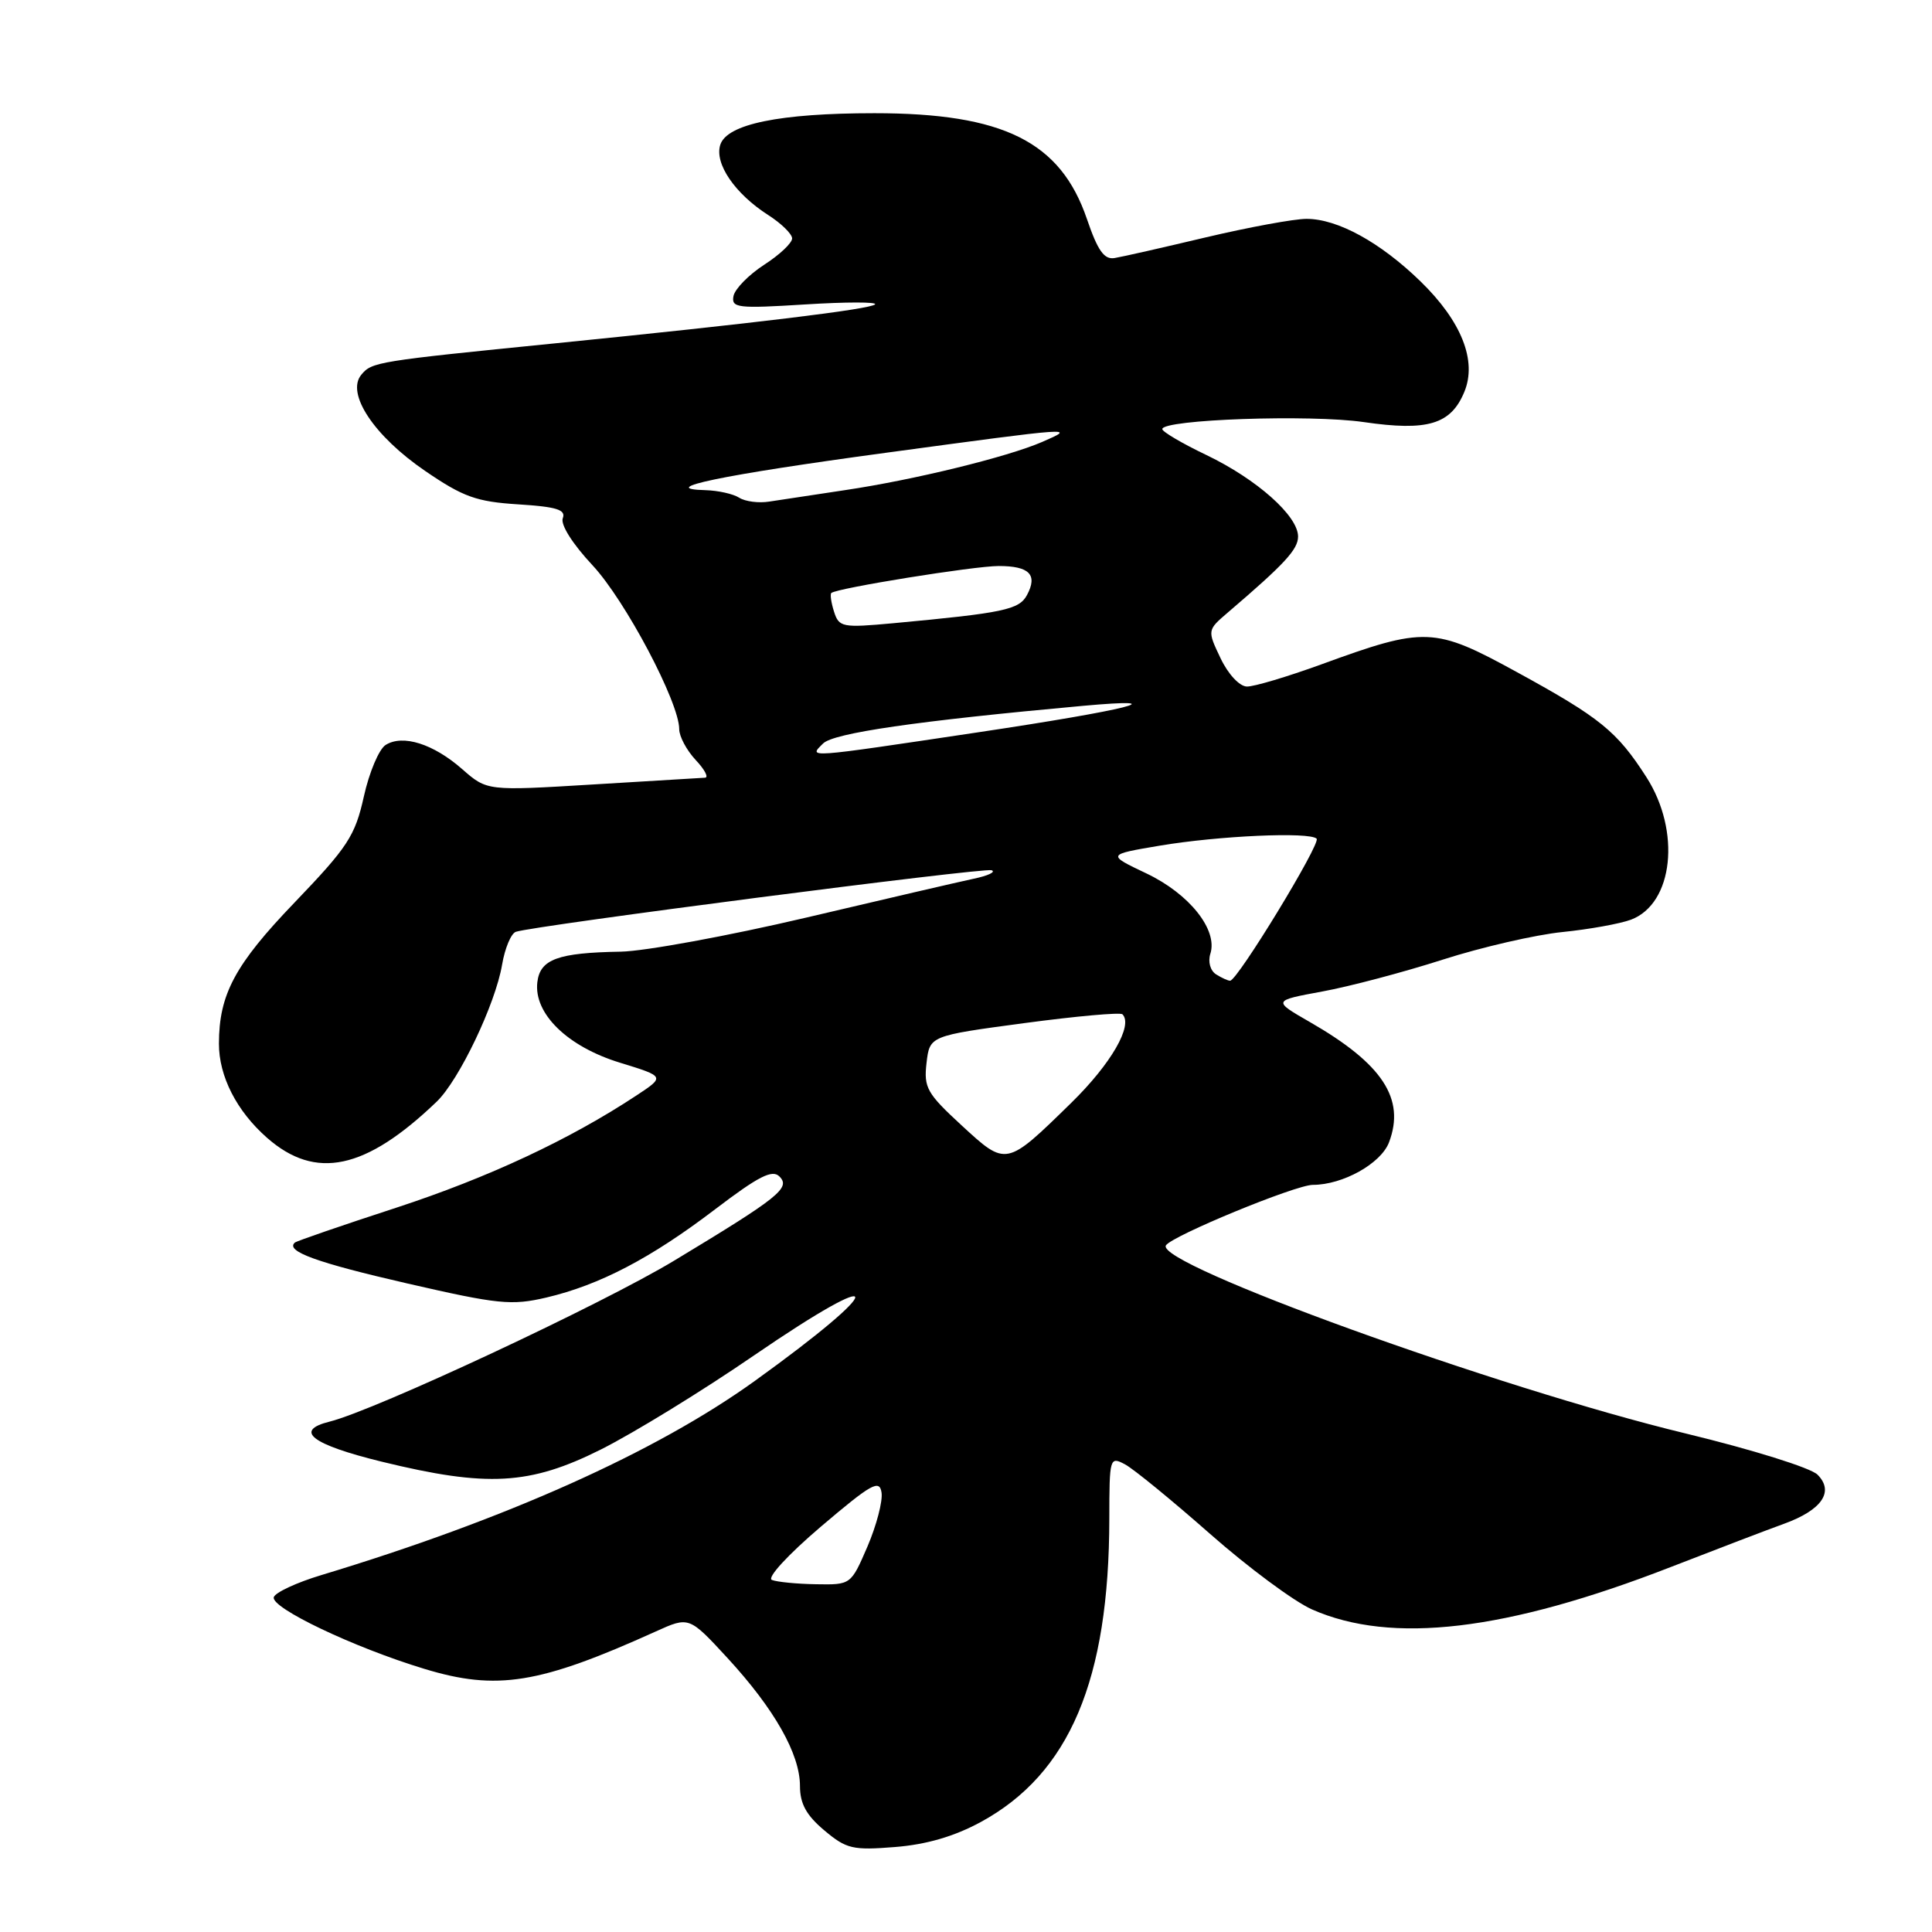<?xml version="1.0" encoding="UTF-8" standalone="no"?>
<!DOCTYPE svg PUBLIC "-//W3C//DTD SVG 1.1//EN" "http://www.w3.org/Graphics/SVG/1.1/DTD/svg11.dtd" >
<svg xmlns="http://www.w3.org/2000/svg" xmlns:xlink="http://www.w3.org/1999/xlink" version="1.1" viewBox="0 0 256 256">
 <g >
 <path fill="currentColor"
d=" M 129.97 241.42 C 141.72 235.02 146.97 222.62 146.99 201.21 C 147.00 193.13 147.05 192.96 149.08 194.04 C 150.23 194.66 155.29 198.80 160.33 203.24 C 165.38 207.69 171.45 212.19 173.83 213.25 C 184.38 217.92 199.56 216.13 221.41 207.63 C 227.51 205.26 234.25 202.68 236.39 201.91 C 241.41 200.09 243.08 197.65 240.83 195.40 C 239.92 194.49 232.15 192.07 223.35 189.94 C 198.52 183.95 152.97 167.47 154.49 165.02 C 155.27 163.76 171.67 157.00 173.96 157.00 C 177.92 157.00 182.98 154.18 184.05 151.37 C 186.24 145.60 183.20 140.96 173.57 135.43 C 168.63 132.59 168.63 132.59 175.20 131.38 C 178.81 130.72 185.99 128.82 191.16 127.16 C 196.33 125.50 203.47 123.86 207.03 123.50 C 210.59 123.14 214.68 122.40 216.12 121.86 C 221.74 119.73 222.76 110.13 218.14 102.95 C 214.25 96.89 212.02 95.09 201.00 89.06 C 190.03 83.05 188.84 83.01 175.01 88.06 C 170.57 89.67 166.17 90.99 165.22 90.97 C 164.24 90.95 162.74 89.34 161.73 87.22 C 159.96 83.50 159.96 83.50 162.73 81.13 C 170.24 74.71 172.00 72.80 172.00 71.09 C 172.00 68.36 166.56 63.52 159.89 60.31 C 156.66 58.77 154.02 57.21 154.01 56.86 C 153.99 55.58 173.62 54.89 180.72 55.93 C 189.16 57.16 192.25 56.24 194.03 51.93 C 195.74 47.81 193.66 42.57 188.22 37.28 C 182.89 32.10 177.24 29.00 173.12 29.00 C 171.49 29.00 165.51 30.10 159.83 31.44 C 154.15 32.79 148.69 34.03 147.70 34.19 C 146.31 34.43 145.46 33.23 144.02 29.01 C 140.52 18.77 132.95 15.00 115.87 15.00 C 103.32 15.00 96.31 16.44 95.44 19.19 C 94.65 21.68 97.38 25.67 101.80 28.50 C 103.52 29.60 104.94 30.99 104.96 31.58 C 104.98 32.18 103.32 33.75 101.26 35.08 C 99.21 36.41 97.38 38.28 97.19 39.23 C 96.89 40.80 97.73 40.90 106.68 40.34 C 112.08 40.00 116.25 40.00 115.95 40.33 C 115.36 40.97 100.16 42.82 73.50 45.50 C 49.92 47.86 49.28 47.96 47.88 49.65 C 45.81 52.13 49.56 57.78 56.36 62.42 C 61.38 65.85 63.13 66.48 68.67 66.83 C 73.76 67.15 75.01 67.54 74.57 68.67 C 74.25 69.52 75.88 72.09 78.51 74.90 C 82.85 79.55 90.00 93.06 90.00 96.62 C 90.00 97.58 90.98 99.41 92.17 100.69 C 93.37 101.96 93.93 103.02 93.42 103.05 C 92.92 103.08 86.21 103.48 78.52 103.95 C 64.54 104.80 64.54 104.80 61.25 101.92 C 57.43 98.56 53.37 97.28 51.10 98.71 C 50.22 99.26 48.92 102.34 48.21 105.55 C 47.05 110.77 46.08 112.24 39.03 119.59 C 31.13 127.81 29.02 131.76 29.01 138.28 C 29.00 142.61 31.36 147.23 35.39 150.77 C 41.82 156.42 48.45 155.01 57.86 145.98 C 60.83 143.13 65.65 133.04 66.53 127.82 C 66.90 125.64 67.72 123.69 68.35 123.47 C 70.77 122.65 130.33 114.94 131.39 115.31 C 132.00 115.53 130.93 116.04 129.00 116.44 C 127.08 116.85 117.07 119.17 106.77 121.60 C 96.46 124.02 85.44 126.04 82.27 126.10 C 73.91 126.24 71.56 127.10 71.20 130.15 C 70.71 134.31 75.19 138.68 82.14 140.81 C 88.13 142.65 88.13 142.65 84.31 145.17 C 75.46 151.01 64.69 156.04 52.50 160.03 C 45.35 162.36 39.31 164.44 39.07 164.65 C 37.77 165.79 41.97 167.31 53.95 170.06 C 66.04 172.84 67.78 173.01 72.40 171.93 C 79.48 170.26 86.25 166.72 94.78 160.22 C 100.51 155.86 102.33 154.93 103.28 155.89 C 104.79 157.40 103.25 158.64 89.40 167.00 C 79.80 172.81 49.68 186.88 43.68 188.37 C 38.88 189.56 41.28 191.40 50.58 193.68 C 64.58 197.10 70.20 196.78 79.63 192.06 C 83.96 189.89 93.10 184.28 99.94 179.58 C 117.75 167.38 117.80 170.18 100.00 182.99 C 86.88 192.43 67.00 201.33 42.57 208.71 C 39.31 209.69 36.48 211.01 36.28 211.63 C 35.83 213.03 46.88 218.30 56.22 221.13 C 65.84 224.06 71.48 223.15 86.91 216.17 C 91.31 214.18 91.31 214.18 96.41 219.71 C 102.62 226.46 106.00 232.42 106.00 236.65 C 106.00 239.00 106.84 240.53 109.22 242.53 C 112.15 245.00 112.99 245.19 118.60 244.74 C 122.77 244.41 126.46 243.33 129.97 241.42 Z  M 102.28 209.35 C 101.59 209.07 104.39 206.02 108.78 202.28 C 115.49 196.58 116.54 195.99 116.81 197.78 C 116.98 198.92 116.14 202.13 114.94 204.93 C 112.75 210.00 112.75 210.00 108.13 209.92 C 105.58 209.88 102.95 209.62 102.28 209.35 Z  M 127.42 149.12 C 122.82 144.88 122.39 144.12 122.77 140.85 C 123.19 137.25 123.19 137.25 135.71 135.57 C 142.59 134.65 148.45 134.12 148.73 134.40 C 150.18 135.85 147.22 140.97 141.96 146.12 C 133.29 154.60 133.36 154.59 127.42 149.12 Z  M 161.14 129.11 C 160.37 128.62 160.04 127.44 160.38 126.37 C 161.39 123.20 157.59 118.44 151.92 115.74 C 146.66 113.24 146.66 113.24 153.64 112.06 C 161.49 110.74 173.53 110.20 174.46 111.13 C 175.06 111.73 163.98 129.92 163.00 129.95 C 162.72 129.96 161.89 129.58 161.14 129.11 Z  M 109.06 98.52 C 110.44 97.13 121.48 95.53 143.47 93.53 C 156.19 92.38 149.50 94.06 129.50 97.05 C 106.51 100.49 107.13 100.44 109.06 98.52 Z  M 110.51 81.04 C 110.13 79.84 109.97 78.72 110.16 78.57 C 110.95 77.92 129.07 75.00 132.33 75.00 C 136.40 75.00 137.53 76.15 136.08 78.85 C 135.04 80.79 133.00 81.22 118.36 82.58 C 111.60 83.20 111.17 83.12 110.51 81.04 Z  M 97.95 65.95 C 97.15 65.44 95.15 65.00 93.50 64.95 C 86.76 64.78 95.62 62.94 117.35 60.00 C 142.68 56.57 142.66 56.57 138.09 58.56 C 133.47 60.56 121.14 63.58 112.00 64.94 C 107.88 65.56 103.35 66.24 101.95 66.46 C 100.55 66.69 98.75 66.46 97.95 65.95 Z "/>
</g>
</svg>